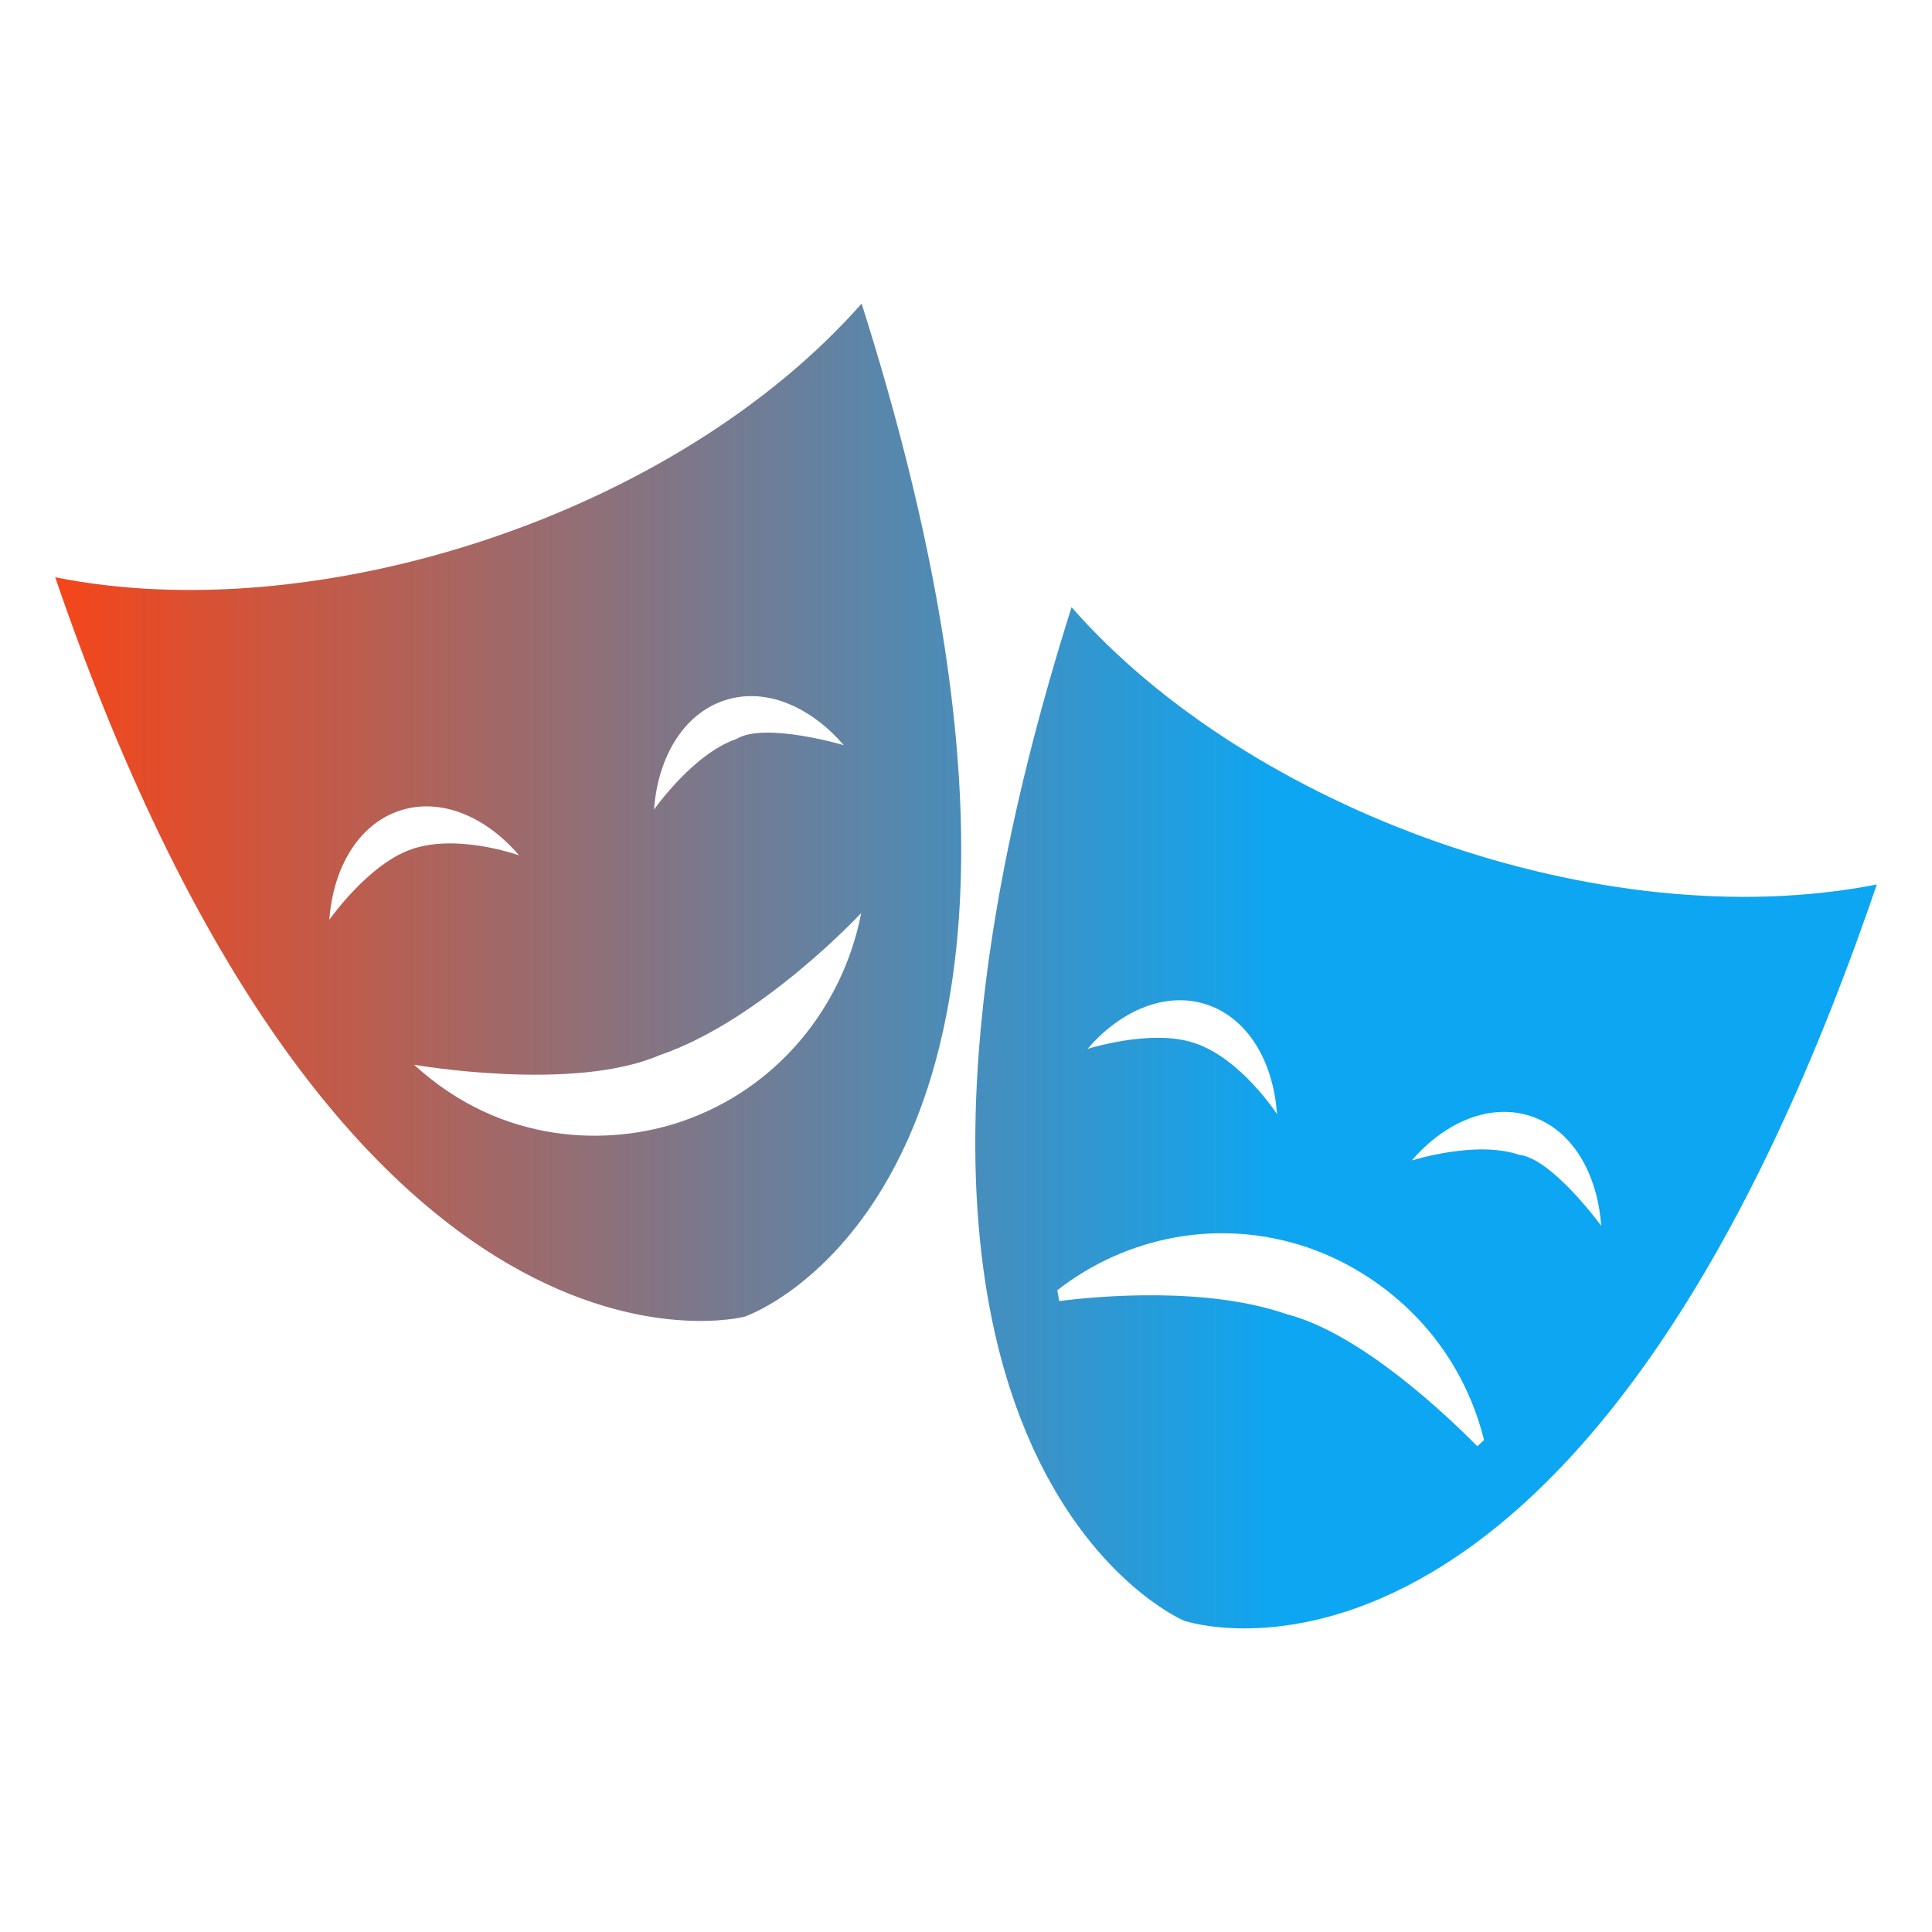 <svg width="70" height="70" viewBox="0 0 70 70" fill="none" xmlns="http://www.w3.org/2000/svg">
<path d="M38.825 21.999C29.059 52.897 42.899 58.721 42.899 58.721C42.899 58.721 57.22 63.652 68 32.046C58.023 34.007 45.245 29.333 38.825 21.999ZM43.756 36.408C45.195 36.903 46.136 38.43 46.268 40.367C46.268 40.367 44.969 38.358 43.295 37.797C41.732 37.258 39.403 38.004 39.403 38.004C40.629 36.578 42.283 35.901 43.756 36.408ZM53.527 52.402C52.452 51.312 49.303 48.304 46.618 47.614C43.72 46.615 39.883 46.95 38.378 47.139C38.353 47.01 38.329 46.879 38.307 46.749C40.814 44.794 44.199 44.103 47.415 45.211C49.871 46.057 52.788 48.265 53.77 52.173C53.689 52.25 53.608 52.327 53.527 52.402ZM55.042 41.841C53.479 41.303 51.15 42.048 51.15 42.048C52.377 40.623 54.03 39.946 55.503 40.453C57.096 41.002 57.899 42.708 58.014 44.412C58.014 44.412 56.232 41.969 55.042 41.841ZM2 20.915C12.499 51.563 26.985 47.704 26.985 47.704C26.985 47.704 41.327 42.835 31.218 11C24.42 18.696 11.462 22.819 2 20.915ZM26.225 25.385C27.82 24.844 29.471 25.712 30.572 26.999C30.572 26.999 27.705 26.147 26.68 26.776C25.114 27.307 23.697 29.333 23.697 29.333C23.834 27.443 24.752 25.886 26.225 25.385ZM11.932 33.326C12.069 31.435 12.987 29.878 14.461 29.379C15.903 28.889 17.557 29.529 18.808 30.992C18.808 30.992 16.583 30.188 14.916 30.768C13.35 31.3 11.932 33.326 11.932 33.326ZM24.677 40.64C22.088 41.519 18.199 41.509 15.004 38.578C15.004 38.578 20.759 39.584 23.89 38.235C27.579 36.983 31.204 33.08 31.204 33.08C30.543 36.495 28.15 39.462 24.677 40.64Z" fill="url(#paint0_linear)"/>
<defs>
<linearGradient id="paint0_linear" x1="2.324" y1="33.034" x2="46.496" y2="33.034" gradientUnits="userSpaceOnUse">
<stop stop-color="#F3461B"/>
<stop offset="1" stop-color="#0DA6F2"/>
</linearGradient>
</defs>
</svg>
